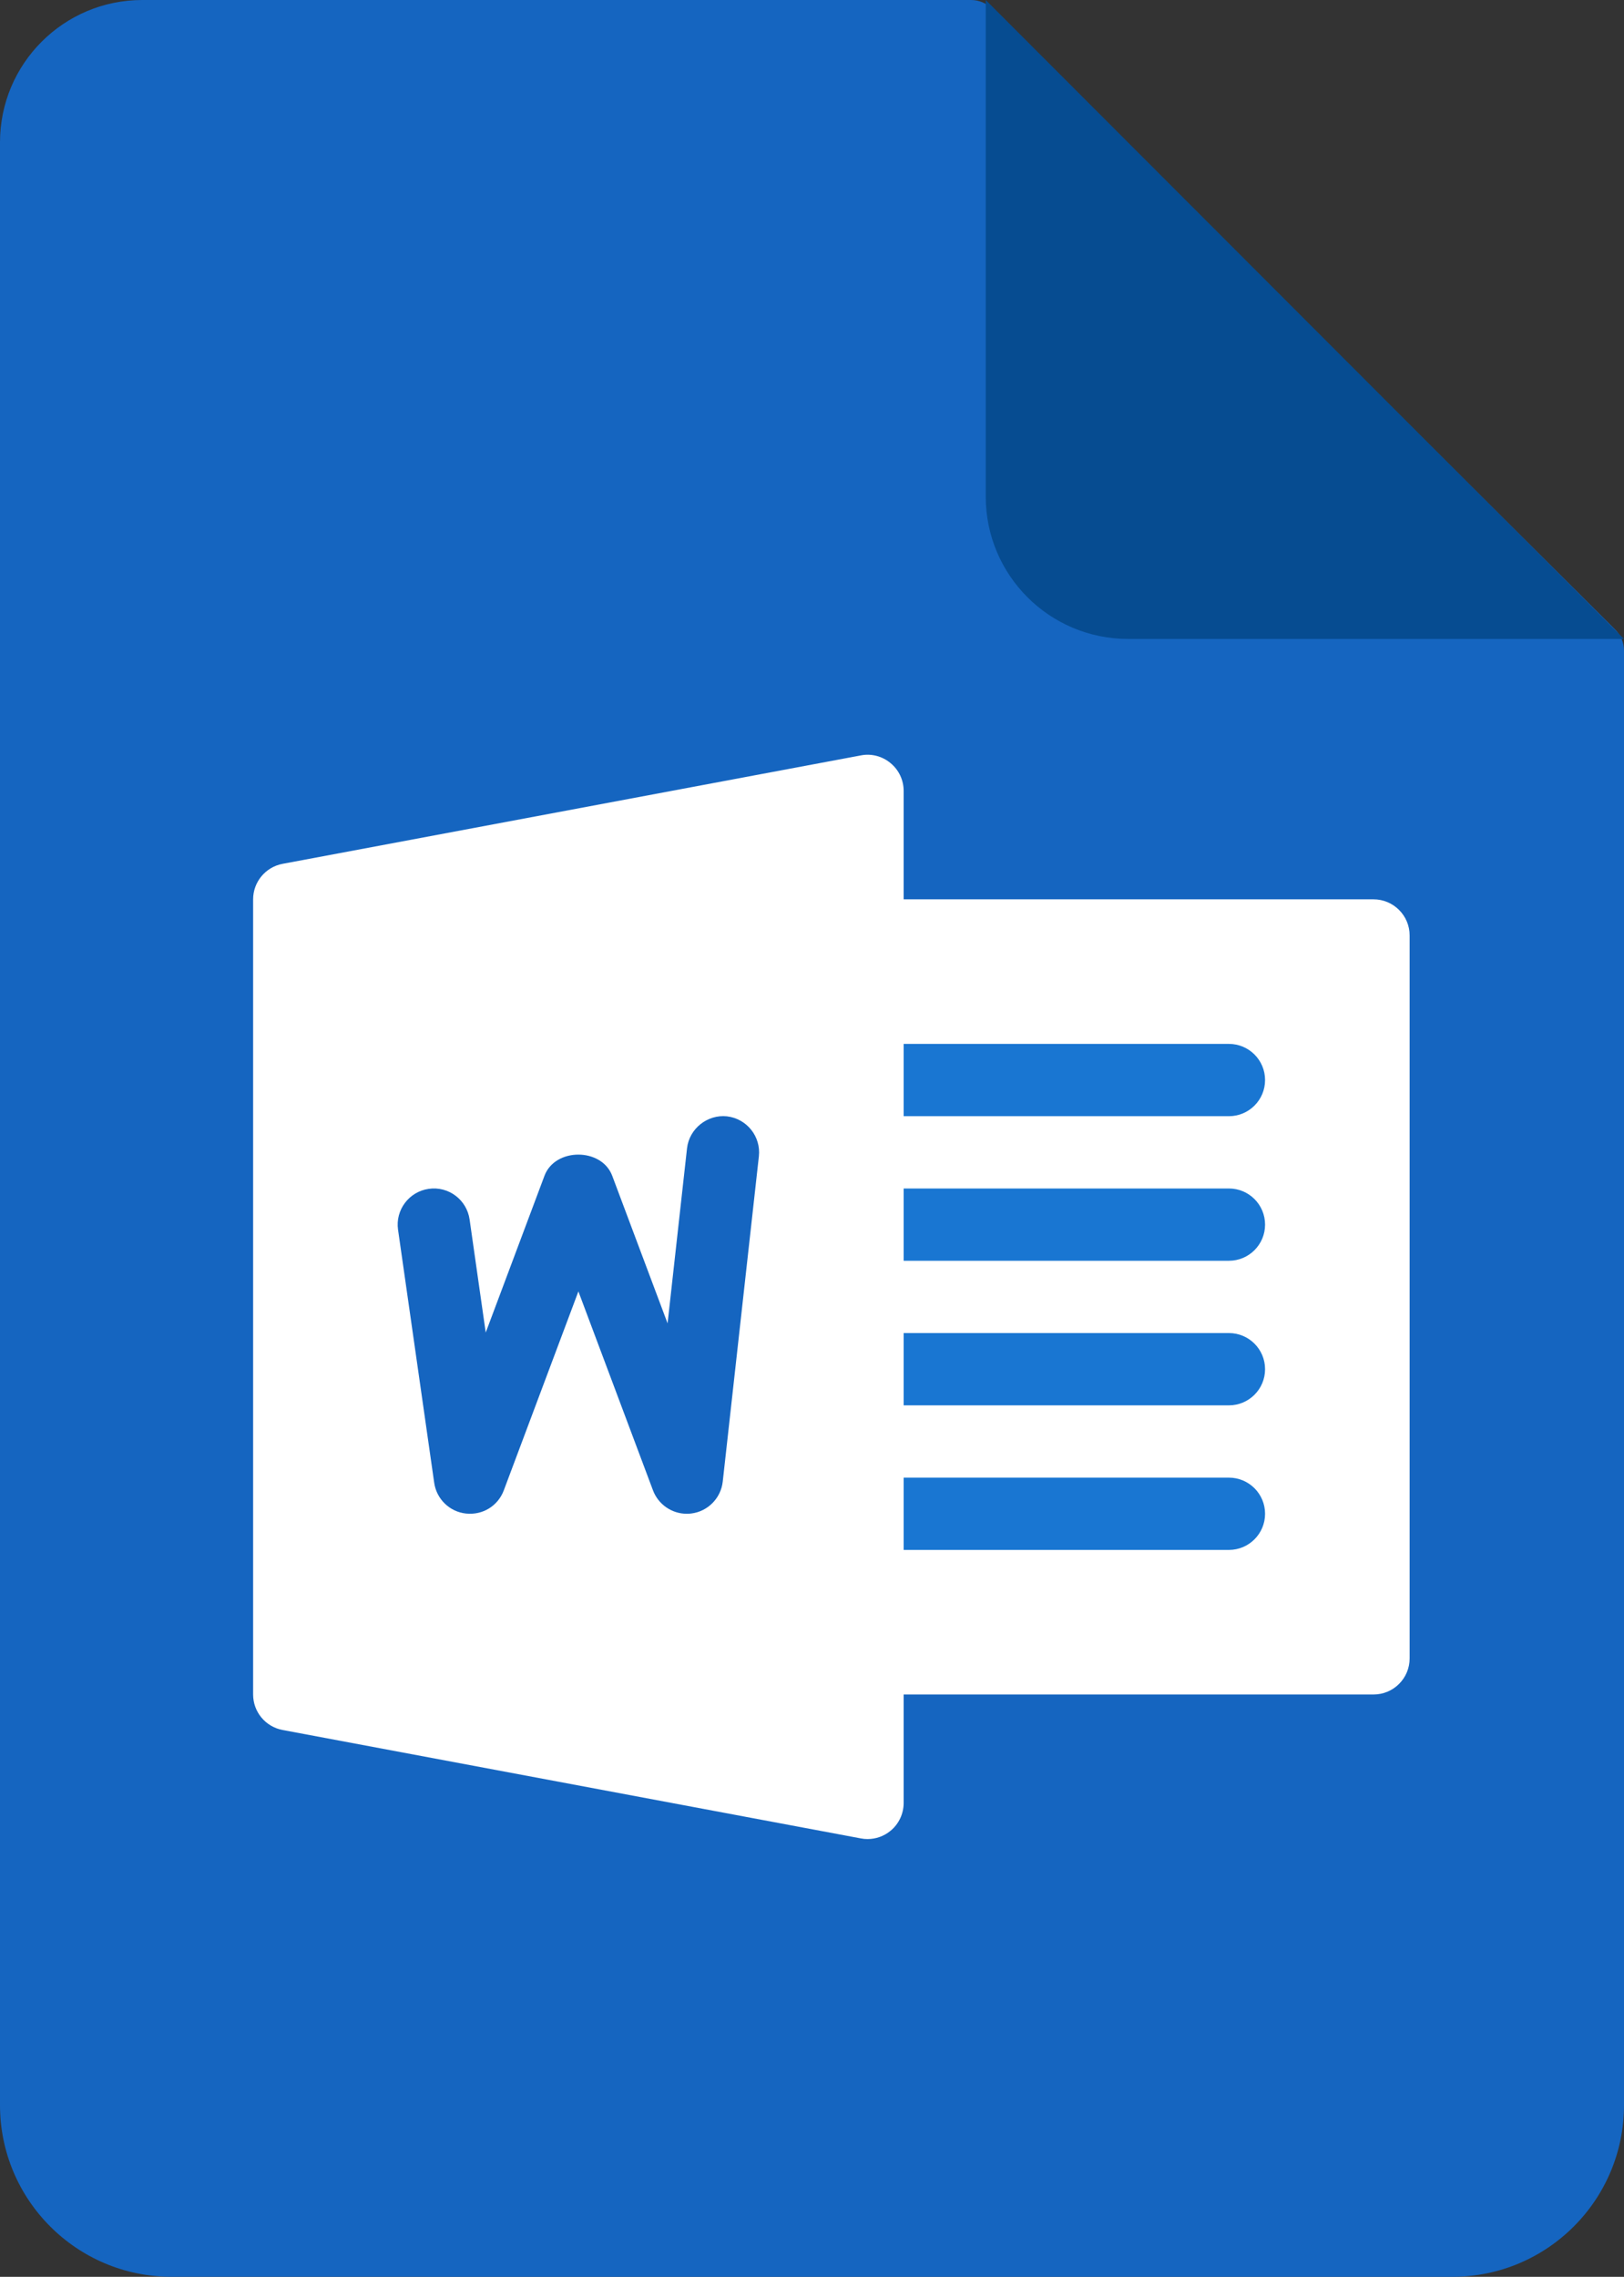 <?xml version="1.0" encoding="utf-8"?>
<!-- Generator: Adobe Illustrator 16.0.0, SVG Export Plug-In . SVG Version: 6.00 Build 0)  -->
<!DOCTYPE svg PUBLIC "-//W3C//DTD SVG 1.1//EN" "http://www.w3.org/Graphics/SVG/1.1/DTD/svg11.dtd">
<svg version="1.1" id="Layer_1" xmlns="http://www.w3.org/2000/svg" xmlns:xlink="http://www.w3.org/1999/xlink" x="0px" y="0px"
	 width="220.608px" height="309.267px" viewBox="0 0 220.608 309.267" enable-background="new 0 0 220.608 309.267"
	 xml:space="preserve">
<rect x="0" y="0" width="220.608" height="309.267" fill="#333333" stroke="none"/>
<g>
	<defs>
		<rect id="SVGID_1_" width="220.608" height="309.267"/>
	</defs>
	<clipPath id="SVGID_2_">
		<use xlink:href="#SVGID_1_"  overflow="visible"/>
	</clipPath>
	<path clip-path="url(#SVGID_2_)" fill="#1565C0" d="M19.33,0h112.583c1.056,0,2.066,0.418,2.813,1.162l84.709,84.38
		c0.751,0.749,1.173,1.765,1.173,2.825v197.583c0,12.877-10.438,23.316-23.315,23.316H23.315C10.438,309.267,0,298.828,0,285.951
		V19.329C0,8.65,8.66,0,19.33,0"/>
	<path clip-path="url(#SVGID_2_)" fill="#064C91" d="M220.607,86.788h-67.372c-10.67,0-19.329-8.659-19.329-19.329V0L220.607,86.788
		z"/>
	<path clip-path="url(#SVGID_2_)" fill="#FFFFFF" d="M186.579,230.169h-68.732c-2.71,0-4.91-2.189-4.91-4.91v-98.191
		c0-2.71,2.2-4.909,4.91-4.909h68.732c2.71,0,4.91,2.199,4.91,4.909v98.191C191.489,227.98,189.289,230.169,186.579,230.169"/>
	<path clip-path="url(#SVGID_2_)" fill="#1976D2" d="M166.941,151.616h-49.096c-2.71,0-4.909-2.19-4.909-4.91
		c0-2.719,2.199-4.909,4.909-4.909h49.096c2.71,0,4.909,2.199,4.909,4.909C171.851,149.417,169.651,151.616,166.941,151.616"/>
	<path clip-path="url(#SVGID_2_)" fill="#1976D2" d="M166.941,171.254h-49.096c-2.71,0-4.909-2.189-4.909-4.909
		c0-2.721,2.199-4.909,4.909-4.909h49.096c2.71,0,4.909,2.199,4.909,4.909S169.651,171.254,166.941,171.254"/>
	<path clip-path="url(#SVGID_2_)" fill="#1976D2" d="M166.941,190.893h-49.096c-2.71,0-4.909-2.189-4.909-4.91
		c0-2.72,2.199-4.909,4.909-4.909h49.096c2.71,0,4.909,2.199,4.909,4.909C171.851,188.694,169.651,190.893,166.941,190.893"/>
	<path clip-path="url(#SVGID_2_)" fill="#1976D2" d="M166.941,210.531h-49.096c-2.71,0-4.909-2.189-4.909-4.909
		s2.199-4.909,4.909-4.909h49.096c2.71,0,4.909,2.199,4.909,4.909S169.651,210.531,166.941,210.531"/>
	<path clip-path="url(#SVGID_2_)" fill="#FFFFFF" d="M120.979,103.66c-1.119-0.943-2.621-1.335-4.036-1.051L38.39,117.337
		c-2.318,0.432-4.006,2.465-4.006,4.821v108.011c0,2.356,1.679,4.388,4.006,4.821l78.552,14.728c0.305,0.06,0.599,0.088,0.904,0.088
		c1.138,0,2.248-0.392,3.132-1.129c1.13-0.932,1.776-2.316,1.776-3.779V107.431C122.755,105.967,122.108,104.592,120.979,103.66
		 M103.088,157.066l-4.91,44.195c-0.255,2.248-2.023,4.045-4.271,4.321c-0.207,0.029-0.403,0.039-0.609,0.039
		c-2.023,0-3.868-1.257-4.595-3.182l-10.134-27.021L68.437,202.44c-0.787,2.102-2.848,3.388-5.126,3.151
		c-2.229-0.235-4.016-1.963-4.33-4.192l-4.911-34.366c-0.382-2.671,1.484-5.165,4.164-5.548c2.691-0.394,5.175,1.481,5.558,4.163
		l2.19,15.356l7.982-21.297c1.434-3.83,7.758-3.83,9.201,0l7.522,20.05l2.64-23.782c0.305-2.689,2.799-4.624,5.421-4.34
		C101.448,151.95,103.382,154.375,103.088,157.066"/>
</g>
</svg>

